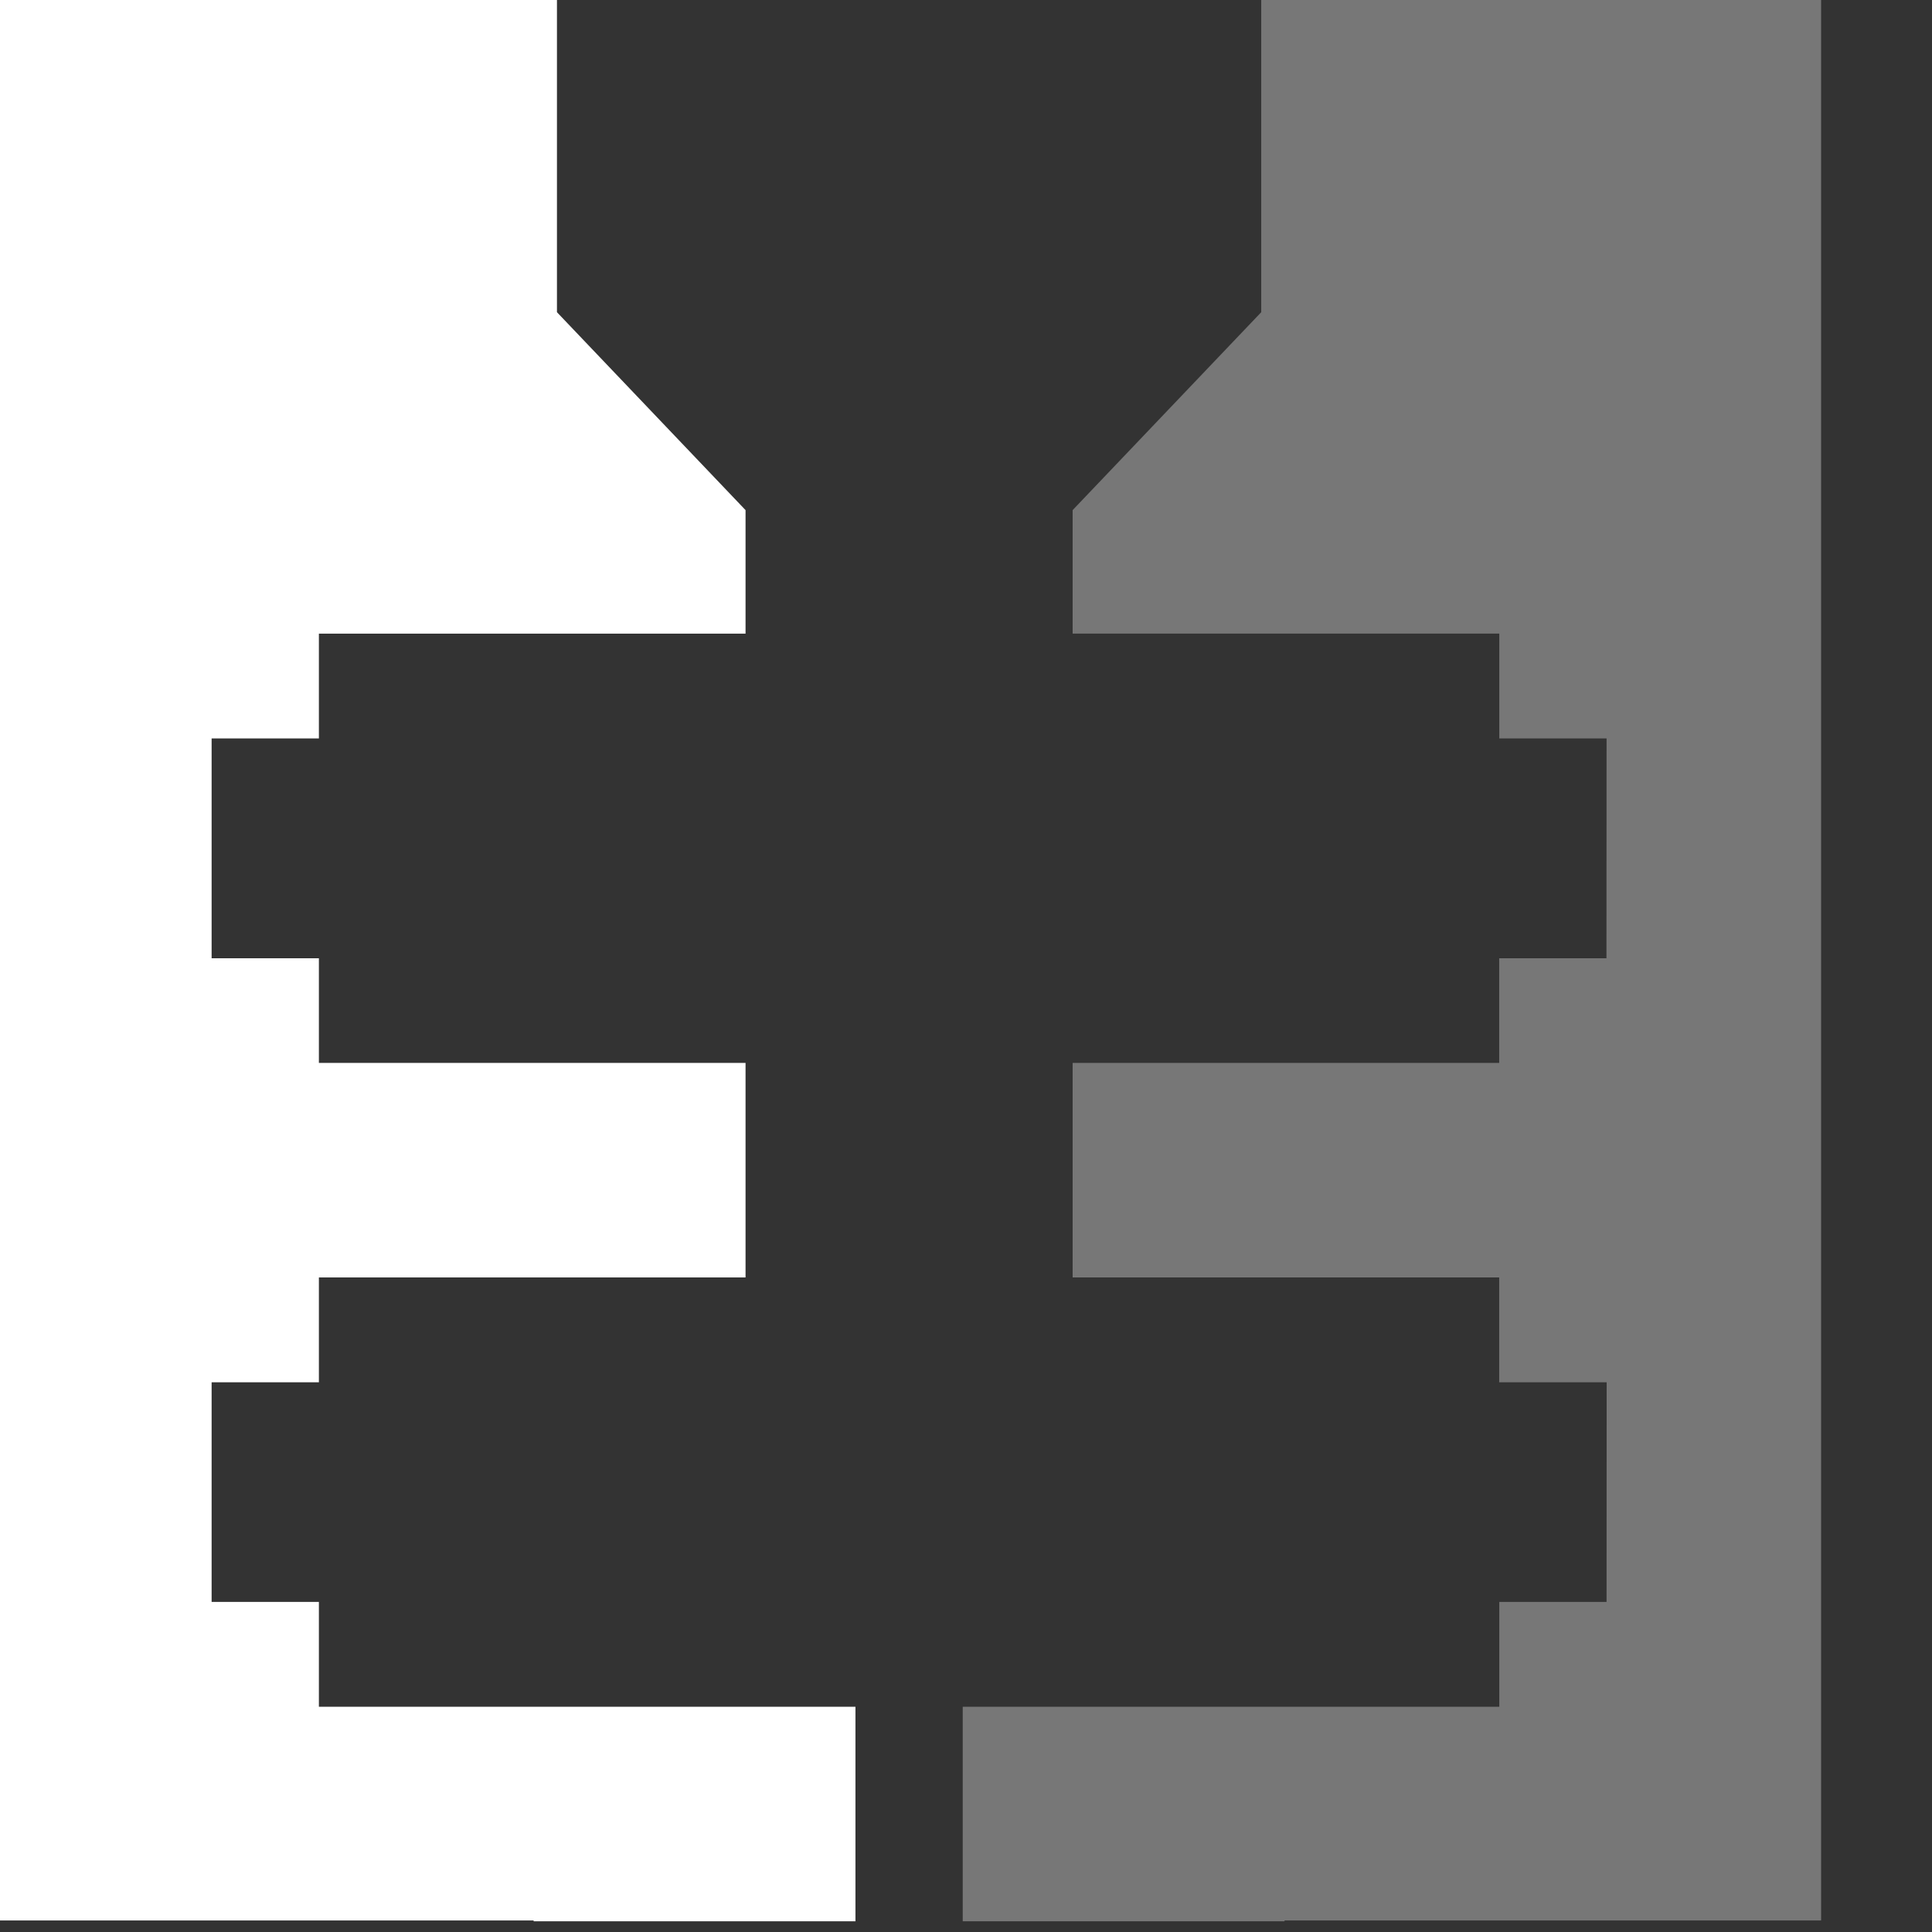 <?xml version="1.0" encoding="UTF-8" standalone="no"?>
<!-- Created with Inkscape (http://www.inkscape.org/) -->

<svg
   xmlns:dc="http://purl.org/dc/elements/1.1/"
   xmlns:cc="http://creativecommons.org/ns#"
   xmlns:rdf="http://www.w3.org/1999/02/22-rdf-syntax-ns#"
   xmlns:svg="http://www.w3.org/2000/svg"
   xmlns="http://www.w3.org/2000/svg"
   xmlns:sodipodi="http://sodipodi.sourceforge.net/DTD/sodipodi-0.dtd"
   xmlns:inkscape="http://www.inkscape.org/namespaces/inkscape"
   width="48"
   height="48"
   viewBox="0 0 12.7 12.7"
   version="1.1"
   id="svg8"
   inkscape:version="0.92.4 (5da689c313, 2019-01-14)"
   sodipodi:docname="leftdie.svg"
   inkscape:export-filename="C:\Users\barto\Desktop\Work\Graphics\icons\left_die_56px.png"
   inkscape:export-xdpi="112"
   inkscape:export-ydpi="112">
  <rect x="0" y="0" width="12.7" height="12.7" fill="#333333" stroke="none"/>
  <defs
     id="defs2" />
  <sodipodi:namedview
     id="base"
     pagecolor="#ffffff"
     bordercolor="#666666"
     borderopacity="1.0"
     inkscape:pageopacity="0.0"
     inkscape:pageshadow="2"
     inkscape:zoom="13.915861"
     inkscape:cx="9.4892607"
     inkscape:cy="20.361443"
     inkscape:document-units="px"
     inkscape:current-layer="layer1"
     showgrid="false"
     inkscape:window-width="1920"
     inkscape:window-height="1057"
     inkscape:window-x="-8"
     inkscape:window-y="-8"
     inkscape:window-maximized="1"
     fit-margin-top="0"
     fit-margin-left="0"
     fit-margin-right="0"
     fit-margin-bottom="0"
     inkscape:pagecheckerboard="true"
     units="px"
     showguides="false"
     inkscape:guide-bbox="true"
     inkscape:object-paths="true"
     inkscape:snap-intersection-paths="true"
     inkscape:snap-bbox="true"
     inkscape:bbox-nodes="true">
    <sodipodi:guide
       position="4.998,5.292"
       orientation="1,0"
       id="guide9407"
       inkscape:locked="false"
       inkscape:label=""
       inkscape:color="rgb(0,0,255)" />
    <sodipodi:guide
       position="4.998,5.292"
       orientation="0,1"
       id="guide9409"
       inkscape:locked="false" />
    <sodipodi:guide
       position="3.939,8.391"
       orientation="1,0"
       id="guide9411"
       inkscape:locked="false"
       inkscape:label=""
       inkscape:color="rgb(0,0,255)" />
    <sodipodi:guide
       position="6.056,8.58"
       orientation="1,0"
       id="guide9413"
       inkscape:locked="false"
       inkscape:label=""
       inkscape:color="rgb(0,0,255)" />
    <sodipodi:guide
       position="9.76,10.054"
       orientation="0,1"
       id="guide9415"
       inkscape:locked="false" />
    <sodipodi:guide
       position="9.76,0.529"
       orientation="0,1"
       id="guide9417"
       inkscape:locked="false" />
    <sodipodi:guide
       position="19.103,9.02"
       orientation="0,1"
       id="guide9419"
       inkscape:locked="false"
       inkscape:label=""
       inkscape:color="rgb(0,0,255)" />
    <sodipodi:guide
       position="9.76,1.587"
       orientation="0,1"
       id="guide9421"
       inkscape:locked="false"
       inkscape:label=""
       inkscape:color="rgb(0,0,255)" />
    <sodipodi:guide
       position="6.056,7.144"
       orientation="0,1"
       id="guide9423"
       inkscape:locked="false"
       inkscape:label=""
       inkscape:color="rgb(0,0,255)" />
    <sodipodi:guide
       position="6.056,3.44"
       orientation="0,1"
       id="guide9425"
       inkscape:locked="false"
       inkscape:label=""
       inkscape:color="rgb(0,0,255)" />
    <sodipodi:guide
       position="24.969,9.352"
       orientation="0,1"
       id="guide9514"
       inkscape:locked="false" />
  </sodipodi:namedview>
  <g
     inkscape:label="Calque 1"
     inkscape:groupmode="layer"
     id="layer1"
     transform="translate(-61.229,-210.002)">
    <g
       id="g2369"
       transform="translate(-35.162,25.2)">
      <g
         aria-label="R"
         style="font-style:normal;font-variant:normal;font-weight:normal;font-stretch:normal;font-size:5.955px;line-height:1.25;font-family:Roboto;-inkscape-font-specification:Roboto;letter-spacing:0px;word-spacing:0px;fill:#000000;fill-opacity:1;stroke:none;stroke-width:0.149"
         id="text2339" />
    </g>
    <g
       aria-label="L"
       style="font-style:normal;font-variant:normal;font-weight:normal;font-stretch:normal;font-size:5.955px;line-height:1.25;font-family:Roboto;-inkscape-font-specification:Roboto;letter-spacing:0px;word-spacing:0px;fill:#000000;fill-opacity:1;stroke:none;stroke-width:0.149"
       id="text2339-4"
       transform="translate(-34.632,24.63)" />
    <g
       id="g2369-9"
       transform="translate(-19.16,34.223)">
      <g
         aria-label="R"
         style="font-style:normal;font-variant:normal;font-weight:normal;font-stretch:normal;font-size:5.955px;line-height:1.25;font-family:Roboto;-inkscape-font-specification:Roboto;letter-spacing:0px;word-spacing:0px;fill:#000000;fill-opacity:1;stroke:none;stroke-width:0.149"
         id="text2339-41" />
    </g>
    <g
       transform="translate(-18.631,33.653)"
       aria-label="L"
       style="font-style:normal;font-variant:normal;font-weight:normal;font-stretch:normal;font-size:5.955px;line-height:1.25;font-family:Roboto;-inkscape-font-specification:Roboto;letter-spacing:0px;word-spacing:0px;fill:#000000;fill-opacity:1;stroke:none;stroke-width:0.149"
       id="text2339-4-26" />
    <g
       id="g897"
       transform="matrix(1.333,0,0,1.333,-21.075,-73.525)"
       style="stroke-width:0.833">
      <path
         inkscape:connector-curvature="0"
         id="rect9336-5-0-2-7-9"
         d="m 61.729,212.648 v 9.521 h 2.646 v 0.004 h 1.587 v -1.058 h -0.529 -2.117 v -0.517 h -0.529 v -1.083 h 0.529 v -0.517 h 2.104 v -1.058 h -2.104 v -0.516 h -0.529 v -1.084 h 0.529 v -0.517 h 2.104 v -0.609 l -0.93,-0.976 v -1.59 z"
         style="opacity:1;fill:#ffffff;fill-opacity:1;stroke:none;stroke-width:0.371;stroke-linecap:round;stroke-linejoin:round;stroke-miterlimit:4;stroke-dasharray:none;stroke-dashoffset:0;stroke-opacity:1;paint-order:markers stroke fill" />
      <path
         inkscape:connector-curvature="0"
         id="rect9336-5-0-2-2-1-8"
         d="m 67.963,212.648 v 1.59 l -0.93,0.976 v 0.609 h 1.575 0.529 v 0.517 h 0.529 l -5.29e-4,1.084 h -0.529 v 0.516 h -0.529 v 1.058 h 0.529 v 0.517 h 0.53 l -5.29e-4,1.083 H 69.137 v 0.517 h -2.117 -0.529 v 1.058 h 1.587 v -0.004 h 2.646 v -9.521 z m -0.93,5.292 v 1.058 h 1.575 v -1.058 z"
         style="opacity:0.333;fill:#ffffff;fill-opacity:1;stroke:none;stroke-width:0.371;stroke-linecap:round;stroke-linejoin:round;stroke-miterlimit:4;stroke-dasharray:none;stroke-dashoffset:0;stroke-opacity:1;paint-order:markers stroke fill" />
    </g>
  </g>
</svg>
